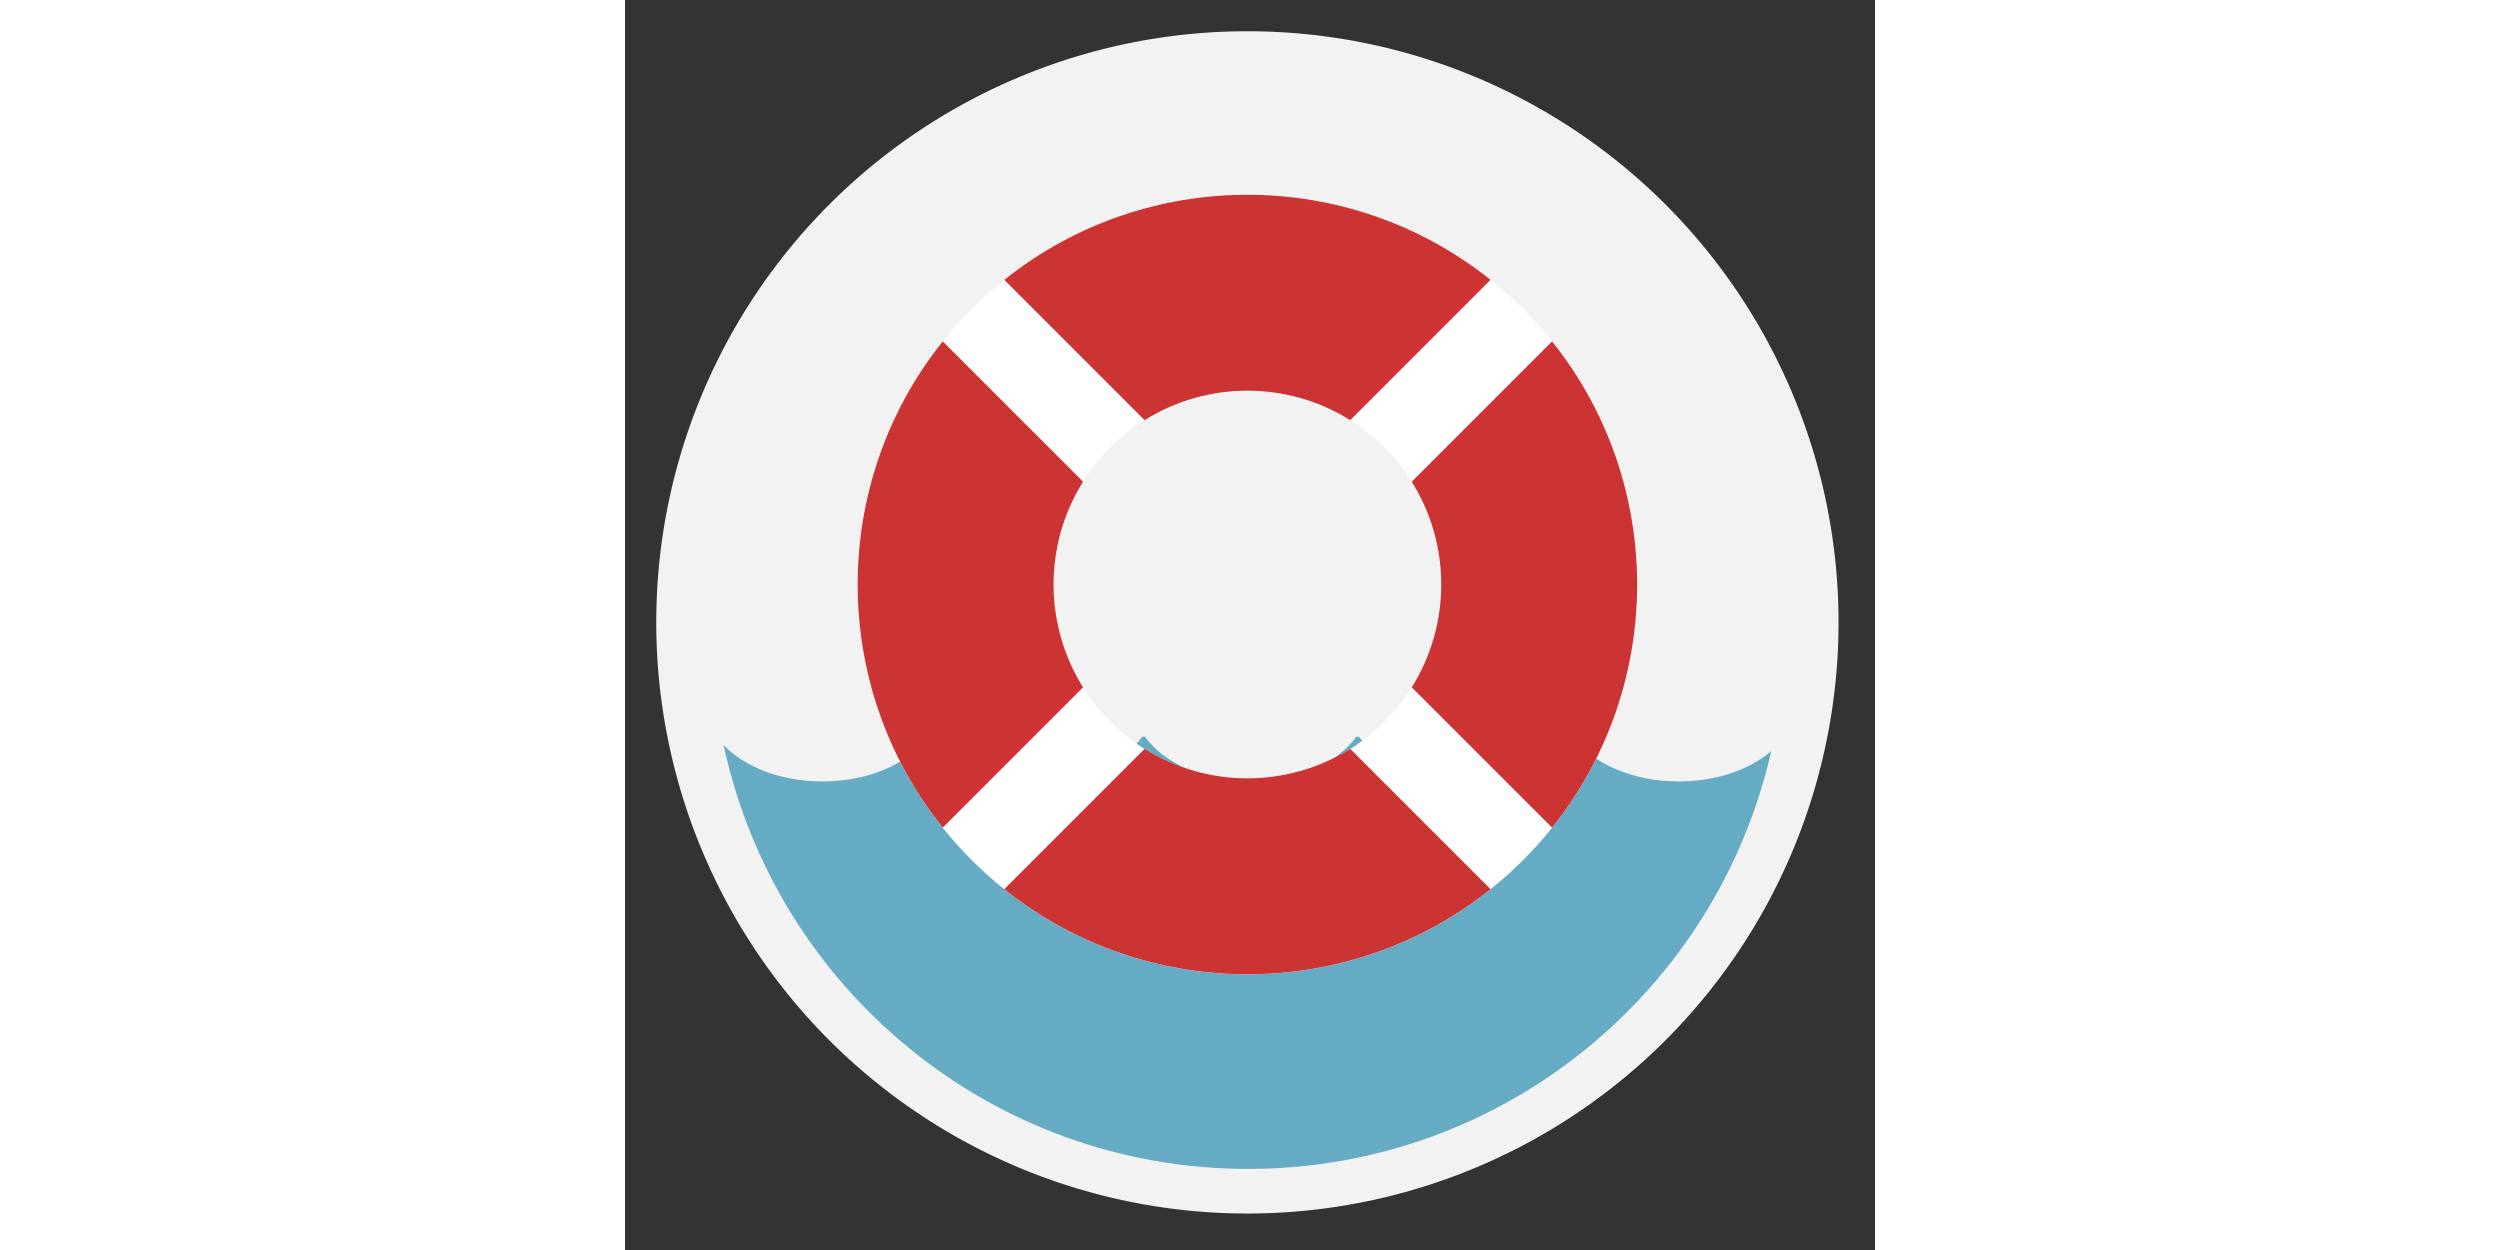 <?xml version="1.0" standalone="no"?><!DOCTYPE svg PUBLIC "-//W3C//DTD SVG 1.1//EN" "http://www.w3.org/Graphics/SVG/1.1/DTD/svg11.dtd"><svg class="icon" height="512" viewBox="0 0 1024 1024" version="1.1" xmlns="http://www.w3.org/2000/svg"><rect x="0" y="0" width="1024" height="1024" fill="#333333" stroke="none"/><path d="M509.87 509.855m-484.26 0a484.26 484.26 0 1 0 968.52 0 484.26 484.26 0 1 0-968.52 0Z" fill="#F2F2F2" /><path d="M863.186 640.164c-38.272 0-71.132-15.012-86.523-36.623h-2.294c-15.391 21.612-48.251 36.623-86.523 36.623s-71.132-15.012-86.523-36.623h-2.294c-15.391 21.612-48.251 36.623-86.523 36.623-38.272 0-71.132-15.012-86.523-36.623h-2.294c-15.391 21.612-48.251 36.623-86.523 36.623-38.272 0-71.132-15.012-86.523-36.623h-2.294c-15.391 21.612-48.251 36.623-86.523 36.623-34.125 0-64.015-11.914-81.019-29.809 42.414 198.395 218.568 347.223 429.624 347.223 209.285 0 384.246-146.34 428.529-342.236-17.567 15.078-44.933 24.822-75.776 24.822z" fill="#66ABC4" /><path d="M284.068 253.025c-124.708 124.708-124.708 326.902 0 451.61s326.902 124.708 451.61 0 124.708-326.902 0-451.61-326.902-124.708-451.61 0z m338.176 338.181c-62.06 62.06-162.683 62.06-224.748 0-62.065-62.065-62.06-162.683 0-224.748s162.683-62.065 224.748 0c62.065 62.06 62.065 162.683 0 224.748z" fill="#FFFFFF" /><path d="M594.099 344.192l114.939-114.939c-116.178-92.938-282.148-92.938-398.326 0l114.934 114.939c51.384-32.2 117.064-32.2 168.453 0zM375.235 394.604L260.296 279.67c-92.938 116.178-92.938 282.148 0 398.326l114.939-114.939c-32.2-51.384-32.2-117.064 0-168.453zM759.45 279.675l-114.939 114.934c32.2 51.384 32.2 117.064 0 168.453l114.939 114.939c92.938-116.178 92.938-282.148 0-398.326zM425.646 613.473l-114.939 114.939c116.178 92.938 282.148 92.938 398.326 0l-114.934-114.939c-51.384 32.2-117.064 32.2-168.453 0z" fill="#CC3333" /></svg>